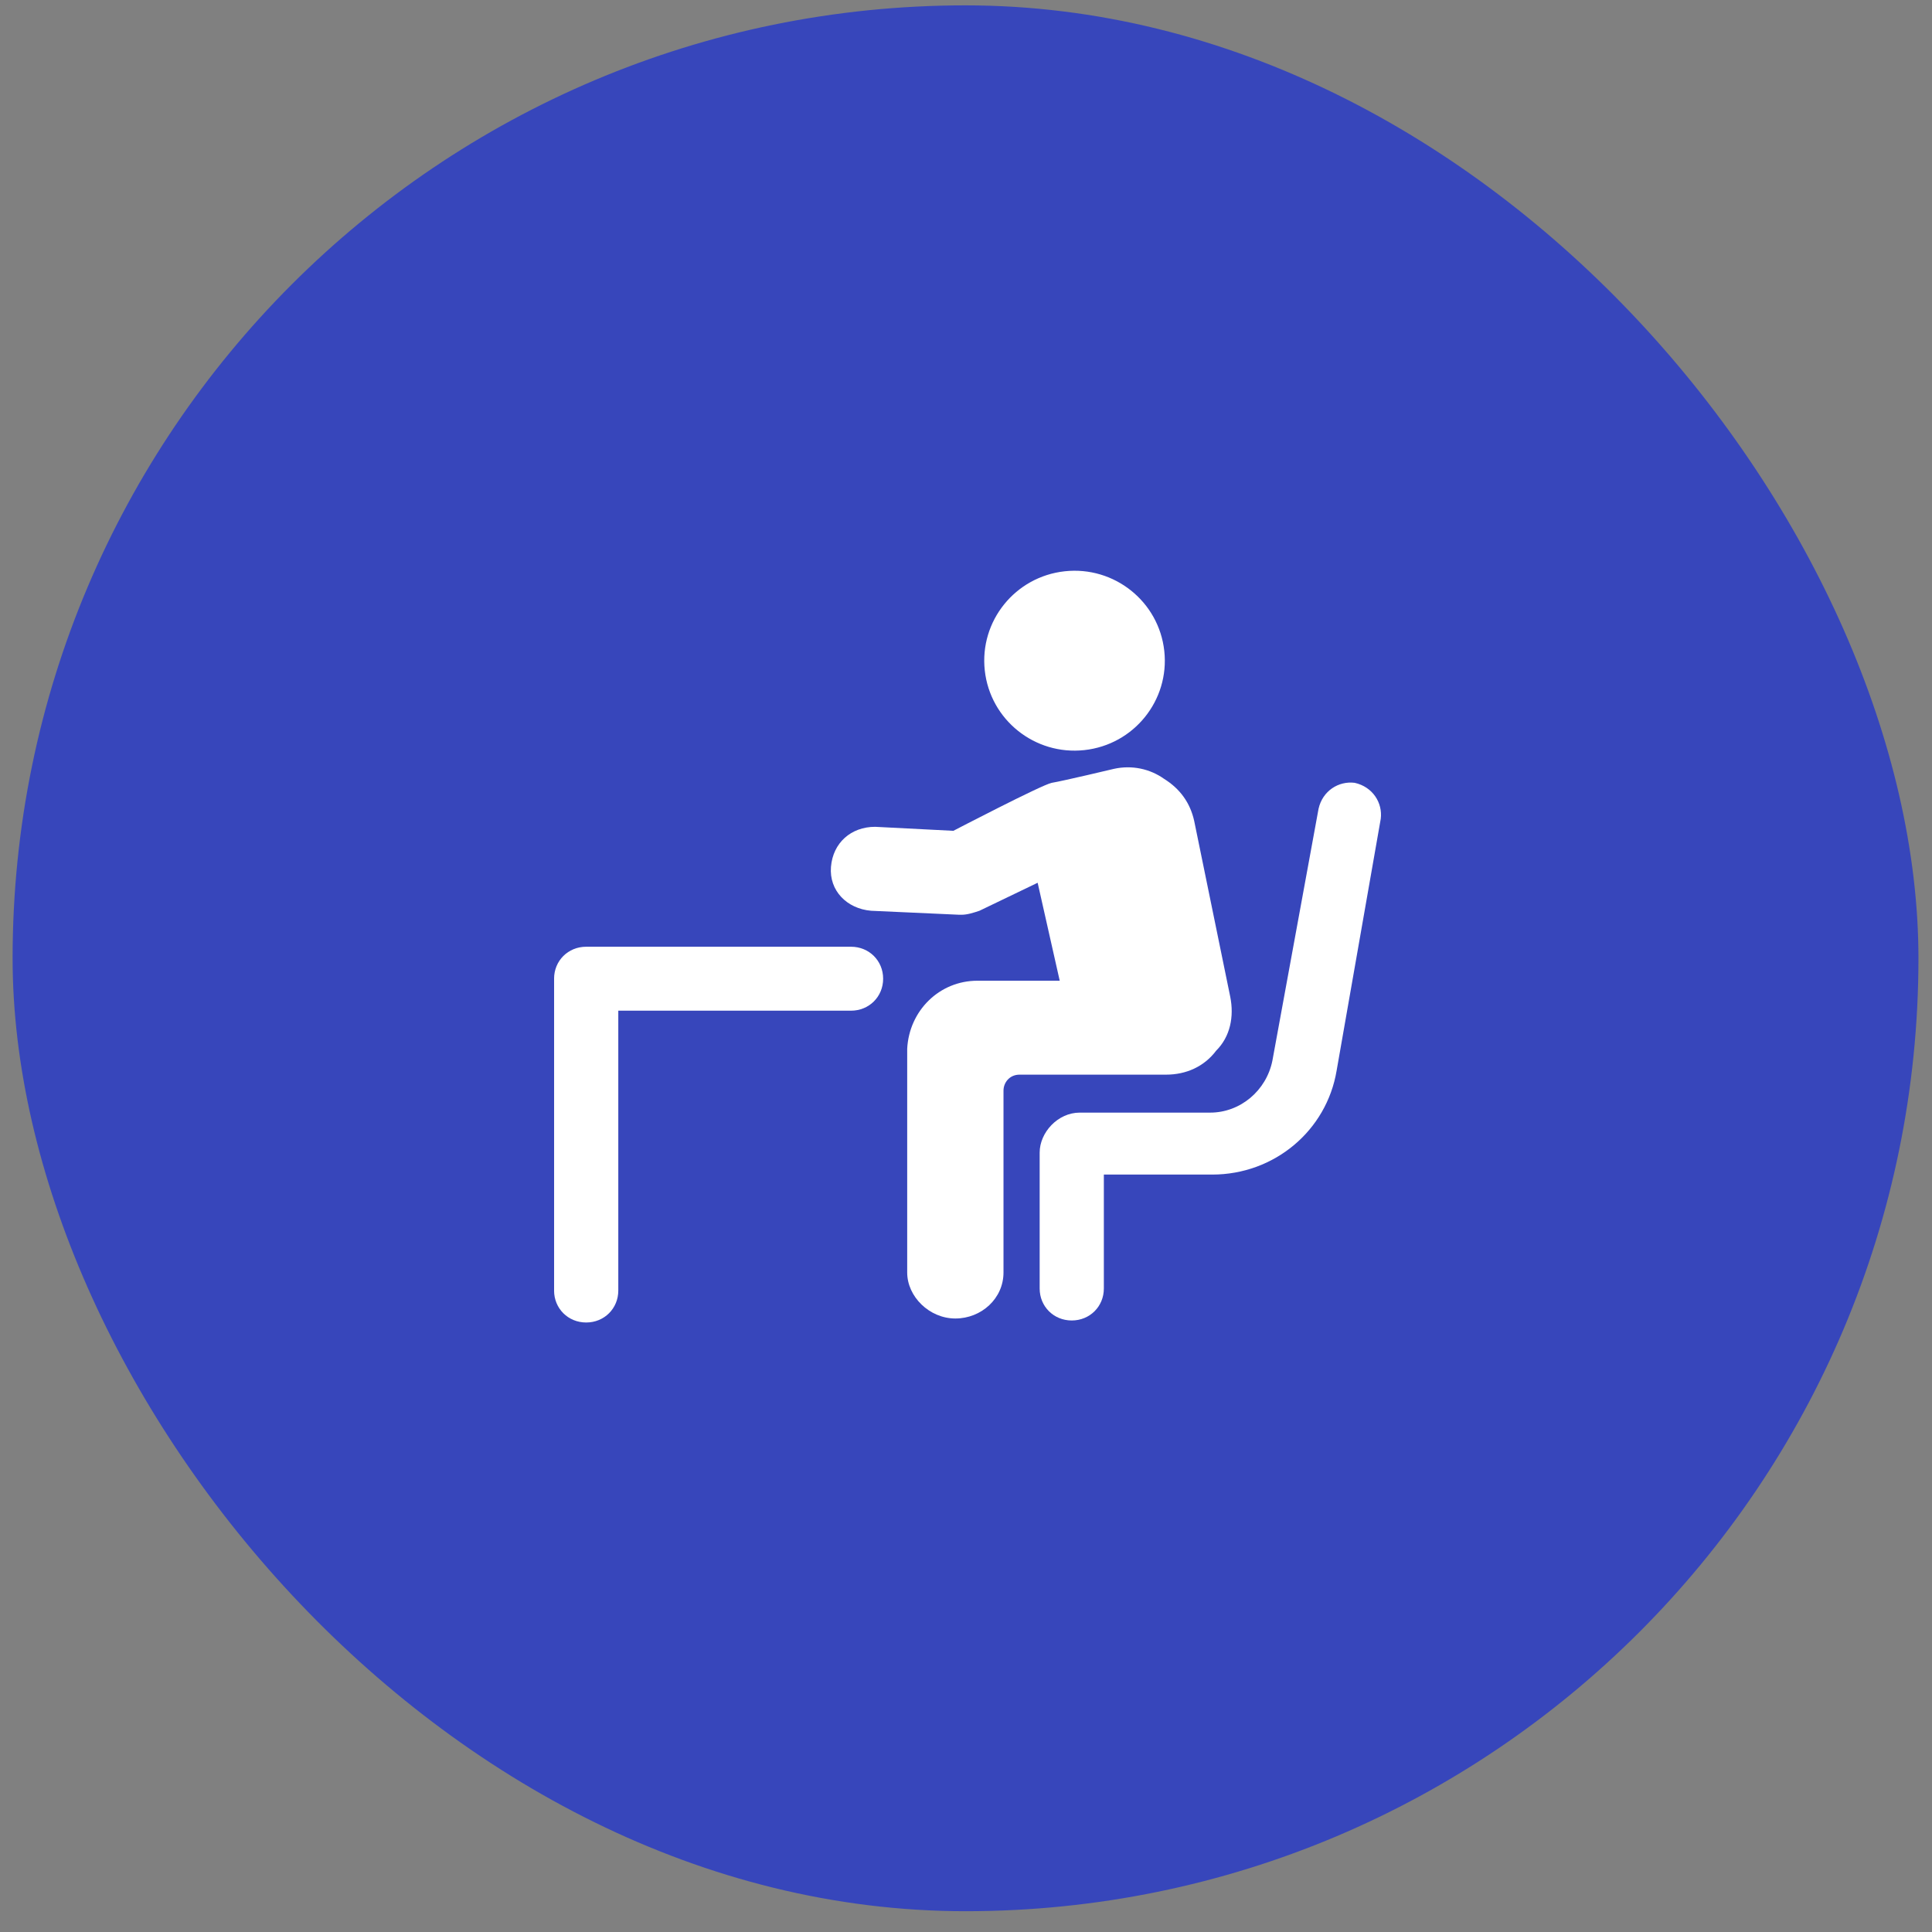 <svg width="71" height="71" viewBox="0 0 71 71" fill="none" xmlns="http://www.w3.org/2000/svg">
<rect x="0" y="0" width="71" height="71" fill="#808080" stroke="none"/>
<rect x="0.463" y="0.197" width="70.039" height="70.039" rx="35.02" fill="#3746BB"/>
<g clip-path="url(#clip0_68_413)">
<path d="M21.542 34.792H31.275C31.939 34.792 32.455 35.306 32.455 35.967C32.455 36.628 31.939 37.142 31.275 37.142H22.722V47.426C22.722 48.087 22.206 48.601 21.542 48.601C20.878 48.601 20.362 48.087 20.362 47.426V35.967C20.362 35.306 20.878 34.792 21.542 34.792Z" fill="white"/>
<path d="M39.129 20.994C37.307 21.192 35.991 22.823 36.19 24.638C36.389 26.453 38.027 27.764 39.848 27.566C41.67 27.369 42.986 25.737 42.787 23.922C42.588 22.108 40.951 20.796 39.129 20.994Z" fill="white"/>
<path d="M39.681 40.888H44.474C45.58 40.888 46.539 40.08 46.76 38.978L48.456 29.723C48.603 29.062 49.193 28.695 49.783 28.768C50.447 28.915 50.815 29.503 50.742 30.09L49.12 39.345C48.751 41.549 46.834 43.165 44.548 43.165H40.566V47.351C40.566 48.013 40.05 48.527 39.386 48.527C38.723 48.527 38.207 48.013 38.207 47.351V42.357C38.207 41.622 38.87 40.888 39.681 40.888Z" fill="white"/>
<path d="M35.921 36.041H38.944L38.133 32.441L35.995 33.47C35.774 33.543 35.552 33.617 35.331 33.617H35.257L32.013 33.47C31.128 33.396 30.465 32.735 30.538 31.854C30.612 30.972 31.276 30.385 32.16 30.385L35.036 30.532C35.036 30.532 38.281 28.842 38.649 28.769C39.092 28.695 40.935 28.255 40.935 28.255C41.599 28.108 42.262 28.255 42.779 28.622C43.368 28.989 43.737 29.503 43.885 30.164L45.21 36.628C45.358 37.363 45.21 38.097 44.694 38.611C44.252 39.199 43.588 39.493 42.851 39.493H37.468C37.099 39.493 36.878 39.786 36.878 40.08V46.764C36.878 47.719 36.067 48.454 35.109 48.454C34.15 48.454 33.339 47.646 33.339 46.764V38.538C33.413 37.142 34.519 36.041 35.921 36.041Z" fill="white"/>
</g>
<defs>
<clipPath id="clip0_68_413">
<rect width="30.388" height="27.626" fill="white" transform="matrix(-1 0 0 1 50.751 20.975)"/>
</clipPath>
</defs>
</svg>
